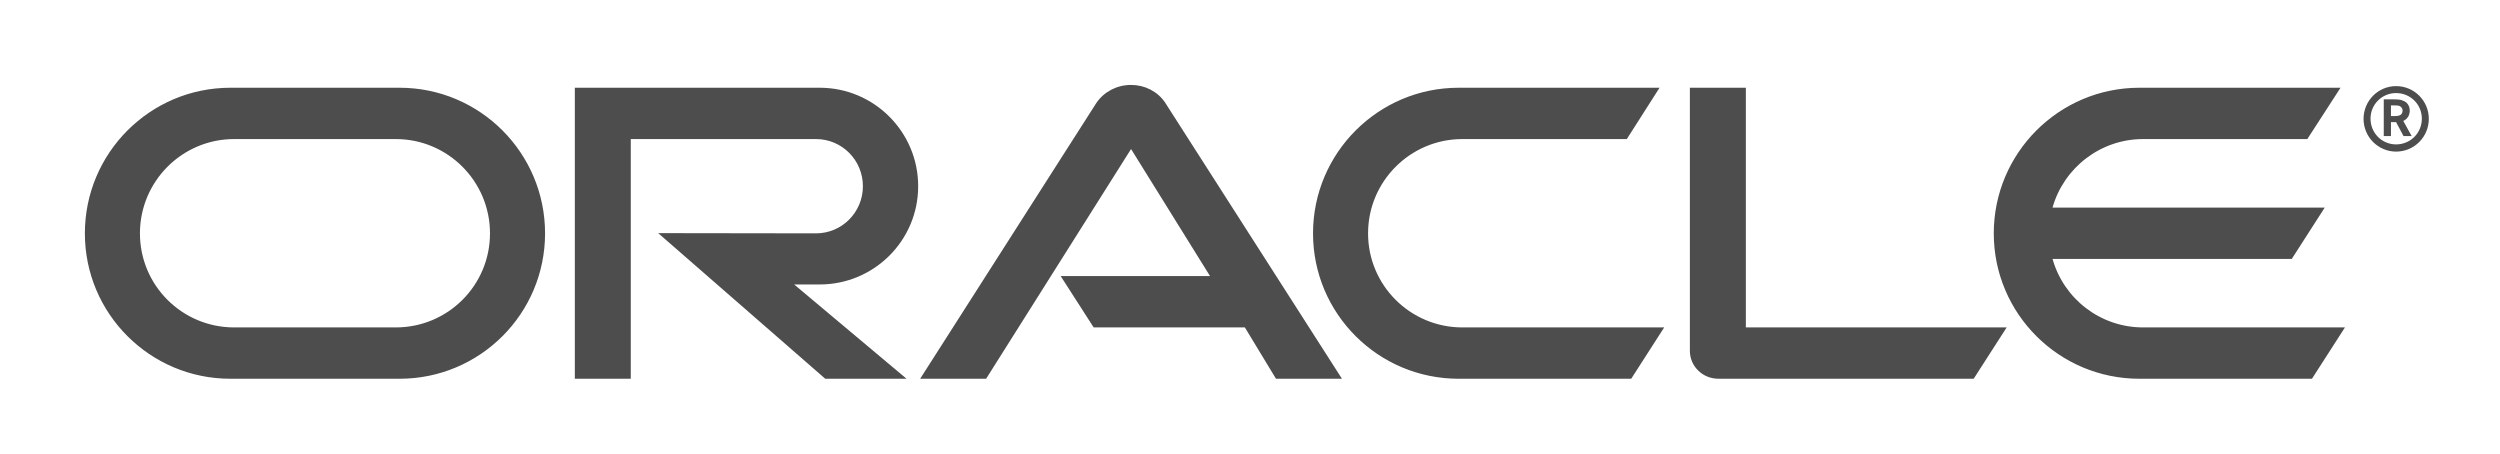 <?xml version="1.0" encoding="UTF-8" standalone="no"?>
<svg xmlns:rdf="http://www.w3.org/1999/02/22-rdf-syntax-ns#" xmlns="http://www.w3.org/2000/svg" version="1.1" xmlns:cc="http://creativecommons.org/ns#" xmlns:xlink="http://www.w3.org/1999/xlink" viewBox="0 0 155.84 28.281" xmlns:dc="http://purl.org/dc/elements/1.1/">
<g transform="translate(-759.4 -638.88)">
<g transform="matrix(.229 0 0 .229 600.95 479.37)">
<g fill="#4d4d4d">
<path d="m980.65 771.7h40.652l-21.495-34.583-39.451 62.527h-17.955l47.986-75.108c2.086-3.035 5.564-4.868 9.42-4.868 3.73 0 7.207 1.77 9.23 4.742l48.176 75.235h-17.955l-8.472-13.972h-41.158l-8.977-13.972zm186.51 13.972v-65.246h-15.237v71.631c0 1.96 0.759 3.857 2.213 5.311 1.454 1.454 3.414 2.276 5.564 2.276h69.482l8.977-13.972h-70.999zm-252.11-11.69c14.794 0 26.807-11.949 26.807-26.743s-12.012-26.806-26.807-26.806h-66.656v79.218h15.231v-65.246h50.414c7.081 0 12.771 5.753 12.771 12.834 0 7.081-5.69 12.834-12.771 12.834l-42.953-0.063 45.482 39.64h22.128l-30.6-25.668h6.954zm-160.41 25.668c-21.869 0-39.616-17.702-39.616-39.577s17.747-39.64 39.616-39.64h46.045c21.875 0 39.609 17.765 39.609 39.64s-17.734 39.577-39.609 39.577h-46.045zm45.02-13.972c14.168 0 25.643-11.443 25.643-25.605s-11.475-25.668-25.643-25.668h-44.003c-14.162 0-25.643 11.506-25.643 25.668s11.481 25.605 25.643 25.605h44.003zm289.32 13.972c-21.875 0-39.64-17.702-39.64-39.577s17.765-39.64 39.64-39.64h54.687l-8.914 13.972h-44.762c-14.162 0-25.668 11.506-25.668 25.668s11.506 25.605 25.668 25.605h54.94l-8.977 13.972h-46.974zm186.32-13.972c-11.696 0-21.622-7.84-24.657-18.651h65.119l8.977-13.972h-74.097c3.035-10.748 12.961-18.651 24.657-18.651h44.698l9.041-13.972h-54.751c-21.875 0-39.64 17.765-39.64 39.64s17.765 39.577 39.64 39.577h46.974l8.977-13.972h-54.94"/>
<path d="m1337.2 728.84c0-3.857 3.098-6.955 6.954-6.955 3.92 0 7.018 3.098 7.018 6.955 0 3.92-3.098 7.018-7.018 7.018-3.857 0-6.954-3.098-6.954-7.018zm6.954 8.978c4.931 0 8.914-3.983 8.914-8.914 0-4.931-3.983-8.914-8.914-8.914-4.868 0-8.851 3.983-8.851 8.914s3.983 8.914 8.851 8.914zm-0.822-14.225c1.391 0 1.96 0.063 2.592 0.316 1.77 0.569 1.96 2.15 1.96 2.782 0 0.126 0 0.443-0.126 0.822-0.063 0.379-0.316 1.138-1.201 1.707-0.126 0.063-0.19 0.126-0.442 0.253l2.276 4.109h-2.213l-2.023-3.793h-1.391v3.793h-1.96v-9.989h2.529zm0.696 4.552c0.632-0.063 1.264-0.063 1.644-0.632 0.19-0.253 0.253-0.506 0.253-0.885 0-0.506-0.316-0.948-0.759-1.201-0.443-0.19-0.885-0.19-1.834-0.19h-0.569v2.908h1.264"/>
</g>
</g>
</g>
</svg>
